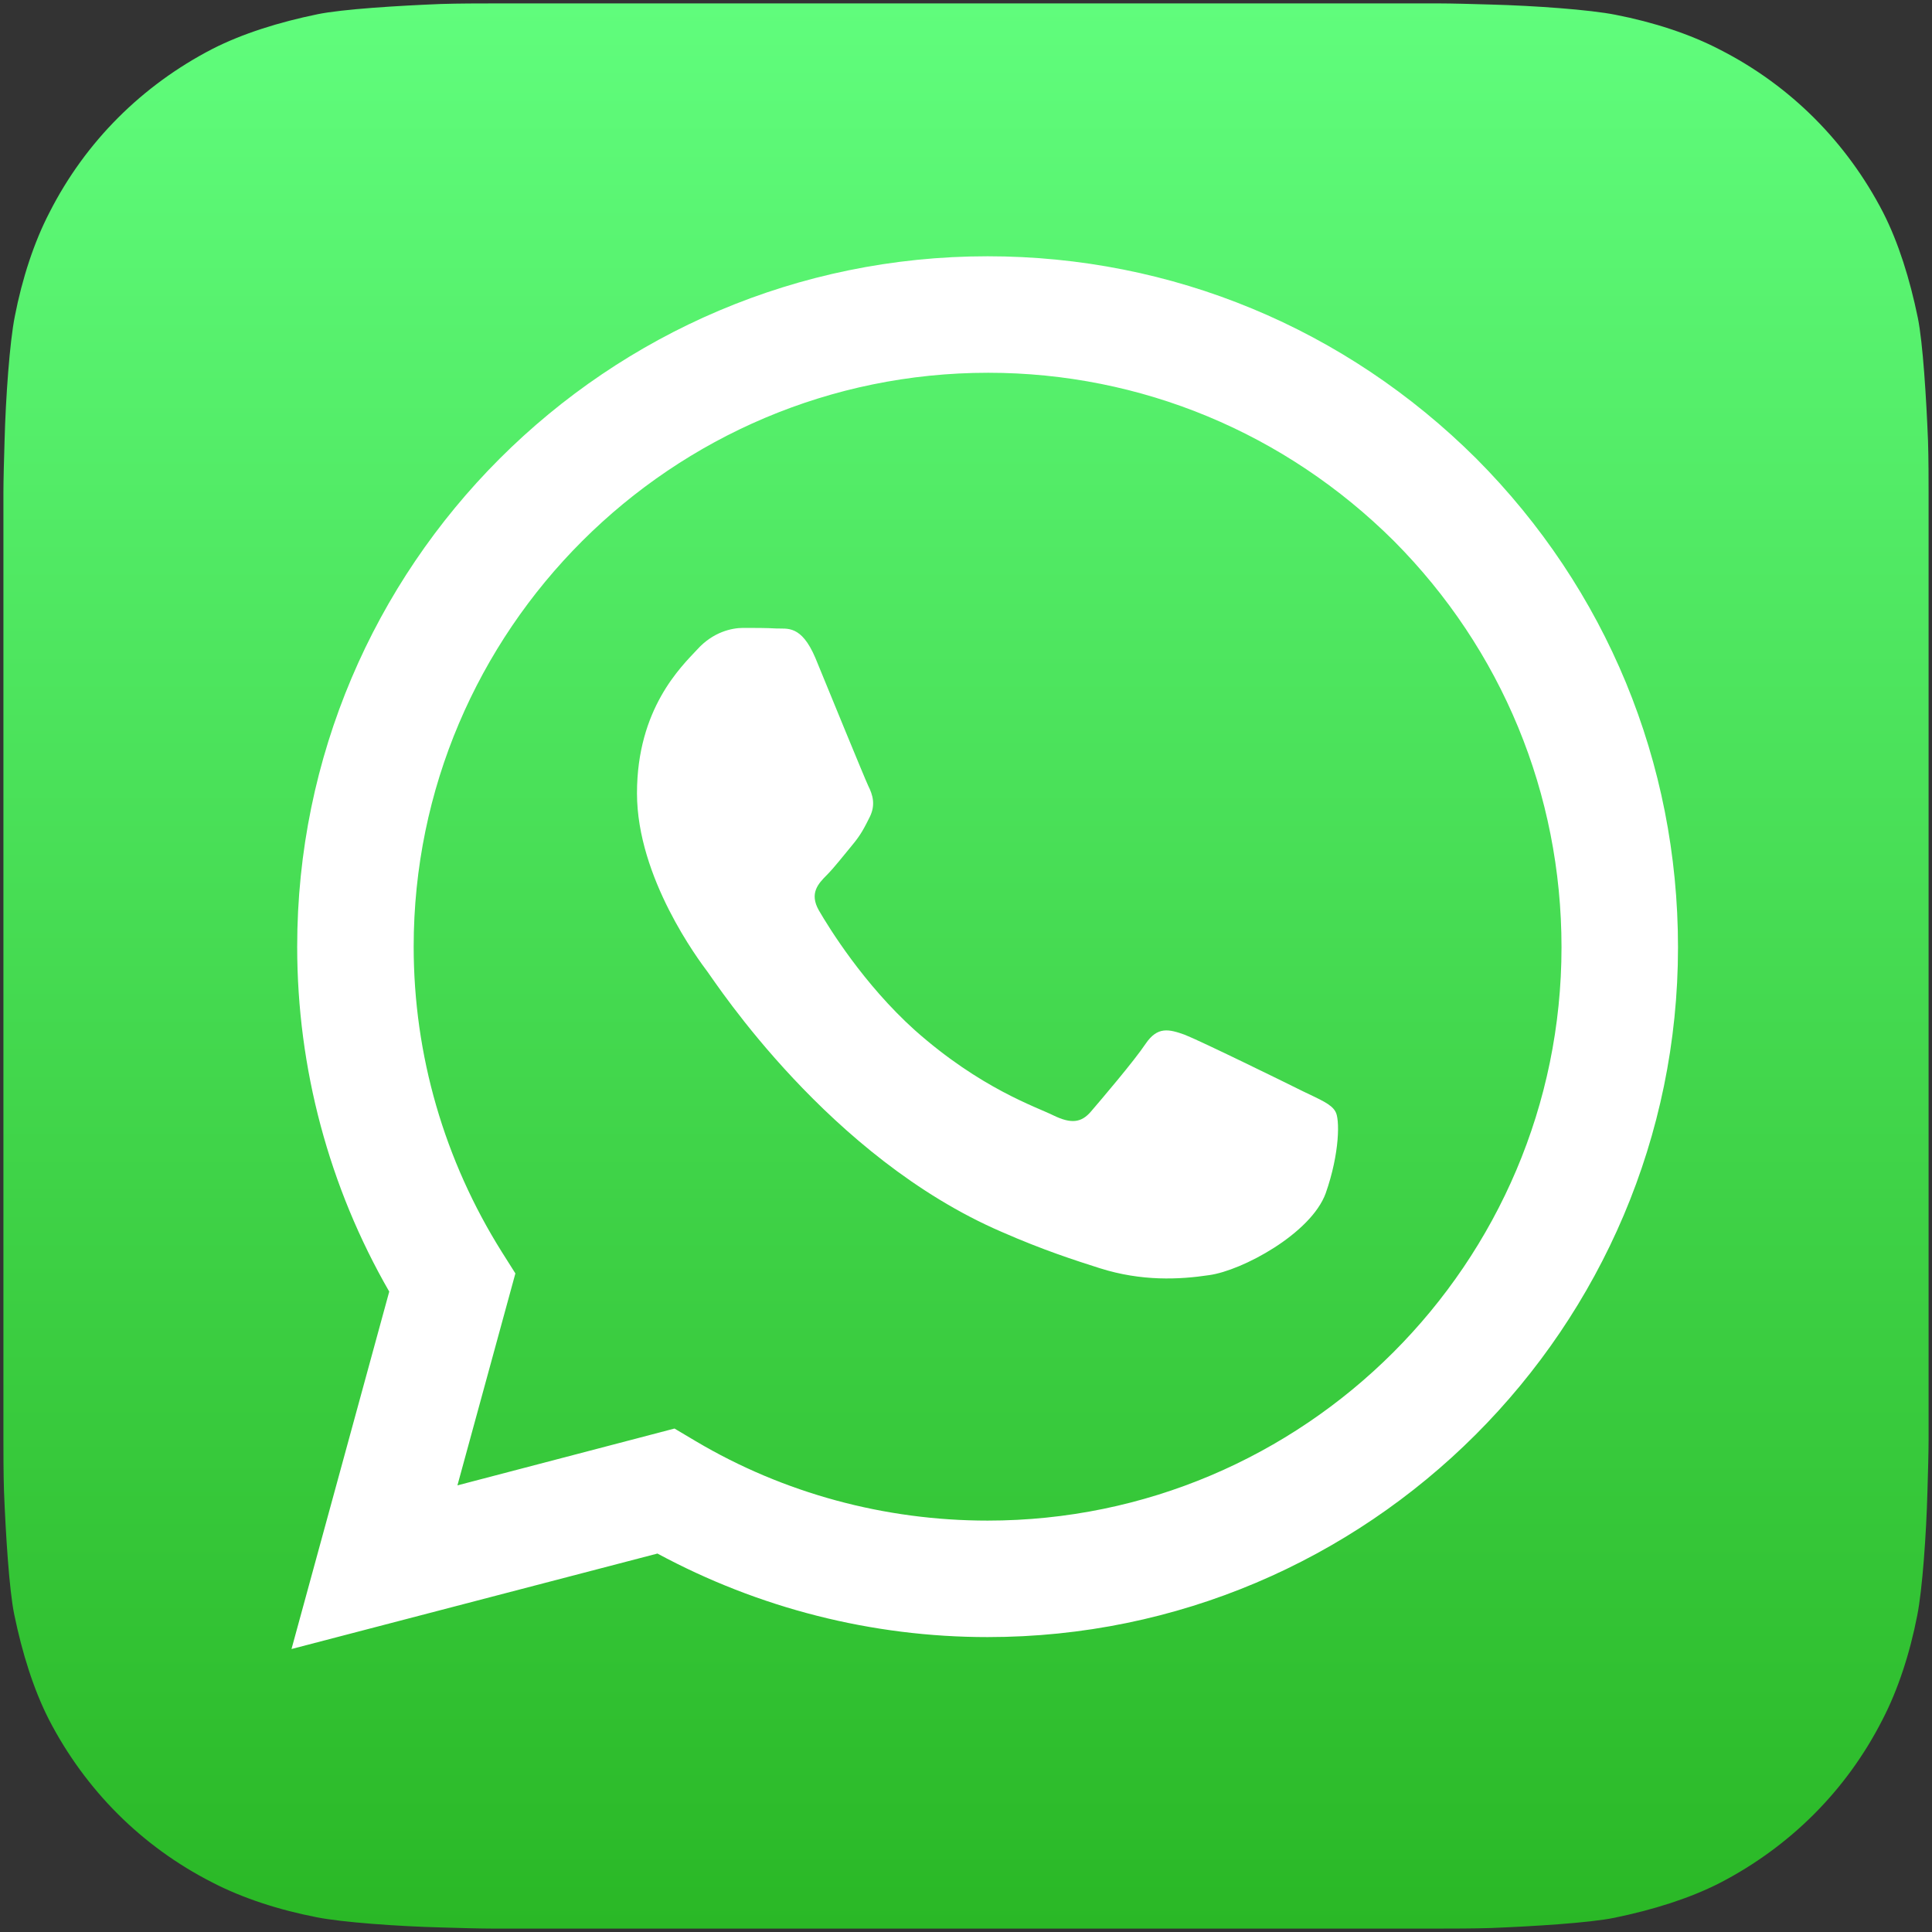 <?xml version="1.0" encoding="UTF-8"?>
<!DOCTYPE svg PUBLIC "-//W3C//DTD SVG 1.1//EN" "http://www.w3.org/Graphics/SVG/1.1/DTD/svg11.dtd">
<!-- Creator: CorelDRAW X7 -->
<svg xmlns="http://www.w3.org/2000/svg" xml:space="preserve" width="3.4in" height="3.4in" version="1.1" style="shape-rendering:geometricPrecision; text-rendering:geometricPrecision; image-rendering:optimizeQuality; fill-rule:evenodd; clip-rule:evenodd"
viewBox="0 0 3400 3400"
 xmlns:xlink="http://www.w3.org/1999/xlink">
 <rect x="0" y="0" width="3400" height="3400" fill="#333333" stroke="none"/>
 <defs>
  <style type="text/css">
   <![CDATA[
    .fil0 {fill:none}
    .fil2 {fill:white;fill-rule:nonzero}
    .fil1 {fill:url(#id0);fill-rule:nonzero}
   ]]>
  </style>
  <linearGradient id="id0" gradientUnits="userSpaceOnUse" x1="1700" y1="5.807" x2="1700" y2="3394.19">
   <stop offset="0" style="stop-opacity:1; stop-color:#60FD7C"/>
   <stop offset="1" style="stop-opacity:1; stop-color:#2AB826"/>
  </linearGradient>
 </defs>
 <g id="Layer_x0020_1">
  <rect class="fil0" width="3400" height="3400"/>
  <g id="_1688102227648">
   <g>
    <g>
     <g>
      <path class="fil1" d="M3394 2534c0,19 -1,59 -2,90 -2,76 -9,174 -18,219 -13,67 -34,131 -61,183 -32,63 -73,119 -121,167 -48,48 -104,89 -166,121 -53,27 -117,47 -185,61 -44,9 -142,15 -217,18 -31,1 -71,1 -90,1l-1668 0c-19,0 -59,-1 -90,-2 -76,-2 -174,-9 -219,-18 -67,-13 -131,-34 -183,-61 -63,-32 -119,-73 -167,-121 -48,-48 -89,-104 -121,-166 -27,-53 -47,-117 -61,-185 -9,-44 -15,-142 -18,-217 -1,-31 -1,-71 -1,-90l0 -1668c0,-19 1,-59 2,-90 2,-76 9,-174 18,-219 13,-67 34,-131 61,-183 32,-63 73,-119 121,-167 48,-48 104,-89 166,-121 53,-27 117,-47 185,-61 44,-9 142,-15 217,-18 31,-1 71,-1 90,-1l1668 0c19,0 59,1 90,2 76,2 174,9 219,18 67,13 131,34 183,61 63,32 119,73 167,121 48,48 89,104 121,166 27,53 47,117 61,185 9,44 15,142 18,217 1,31 1,71 1,90l0 1668z"/>
     </g>
    </g>
   </g>
   <g>
    <g>
     <g>
      <path class="fil2" d="M2598 807c-230,-229 -535,-356 -860,-356 -670,0 -1215,545 -1215,1215 0,214 56,423 162,607l-172 629 644 -168c178,96 377,147 581,147l0 0c0,0 0,0 0,0 670,0 1215,-545 1215,-1214 0,-325 -126,-630 -355,-860zm-860 1869l0 0 0 0c-181,0 -359,-48 -514,-140l-37 -22 -382 100 102 -373 -24 -38c-101,-161 -155,-346 -155,-537 0,-557 454,-1010 1011,-1010 269,0 523,106 714,296 190,191 295,445 295,715 0,556 -453,1009 -1010,1009zm554 -756l0 0c-30,-15 -179,-88 -207,-99 -28,-10 -48,-15 -69,16 -20,30 -78,98 -96,119 -17,20 -35,22 -66,7 -30,-15 -128,-47 -244,-150 -90,-81 -151,-180 -169,-211 -17,-30 -1,-47 14,-62 13,-13 30,-35 45,-53 15,-18 21,-30 31,-50 10,-21 5,-38 -3,-54 -7,-15 -68,-164 -93,-225 -25,-59 -50,-51 -69,-52 -17,-1 -38,-1 -58,-1 -20,0 -53,7 -81,38 -28,30 -106,104 -106,253 0,149 109,294 124,314 15,20 214,327 518,458 73,32 129,50 173,64 73,23 139,20 192,12 58,-8 179,-73 205,-144 25,-71 25,-132 17,-144 -7,-13 -27,-21 -58,-36z"/>
     </g>
    </g>
   </g>
  </g>
 </g>
</svg>
